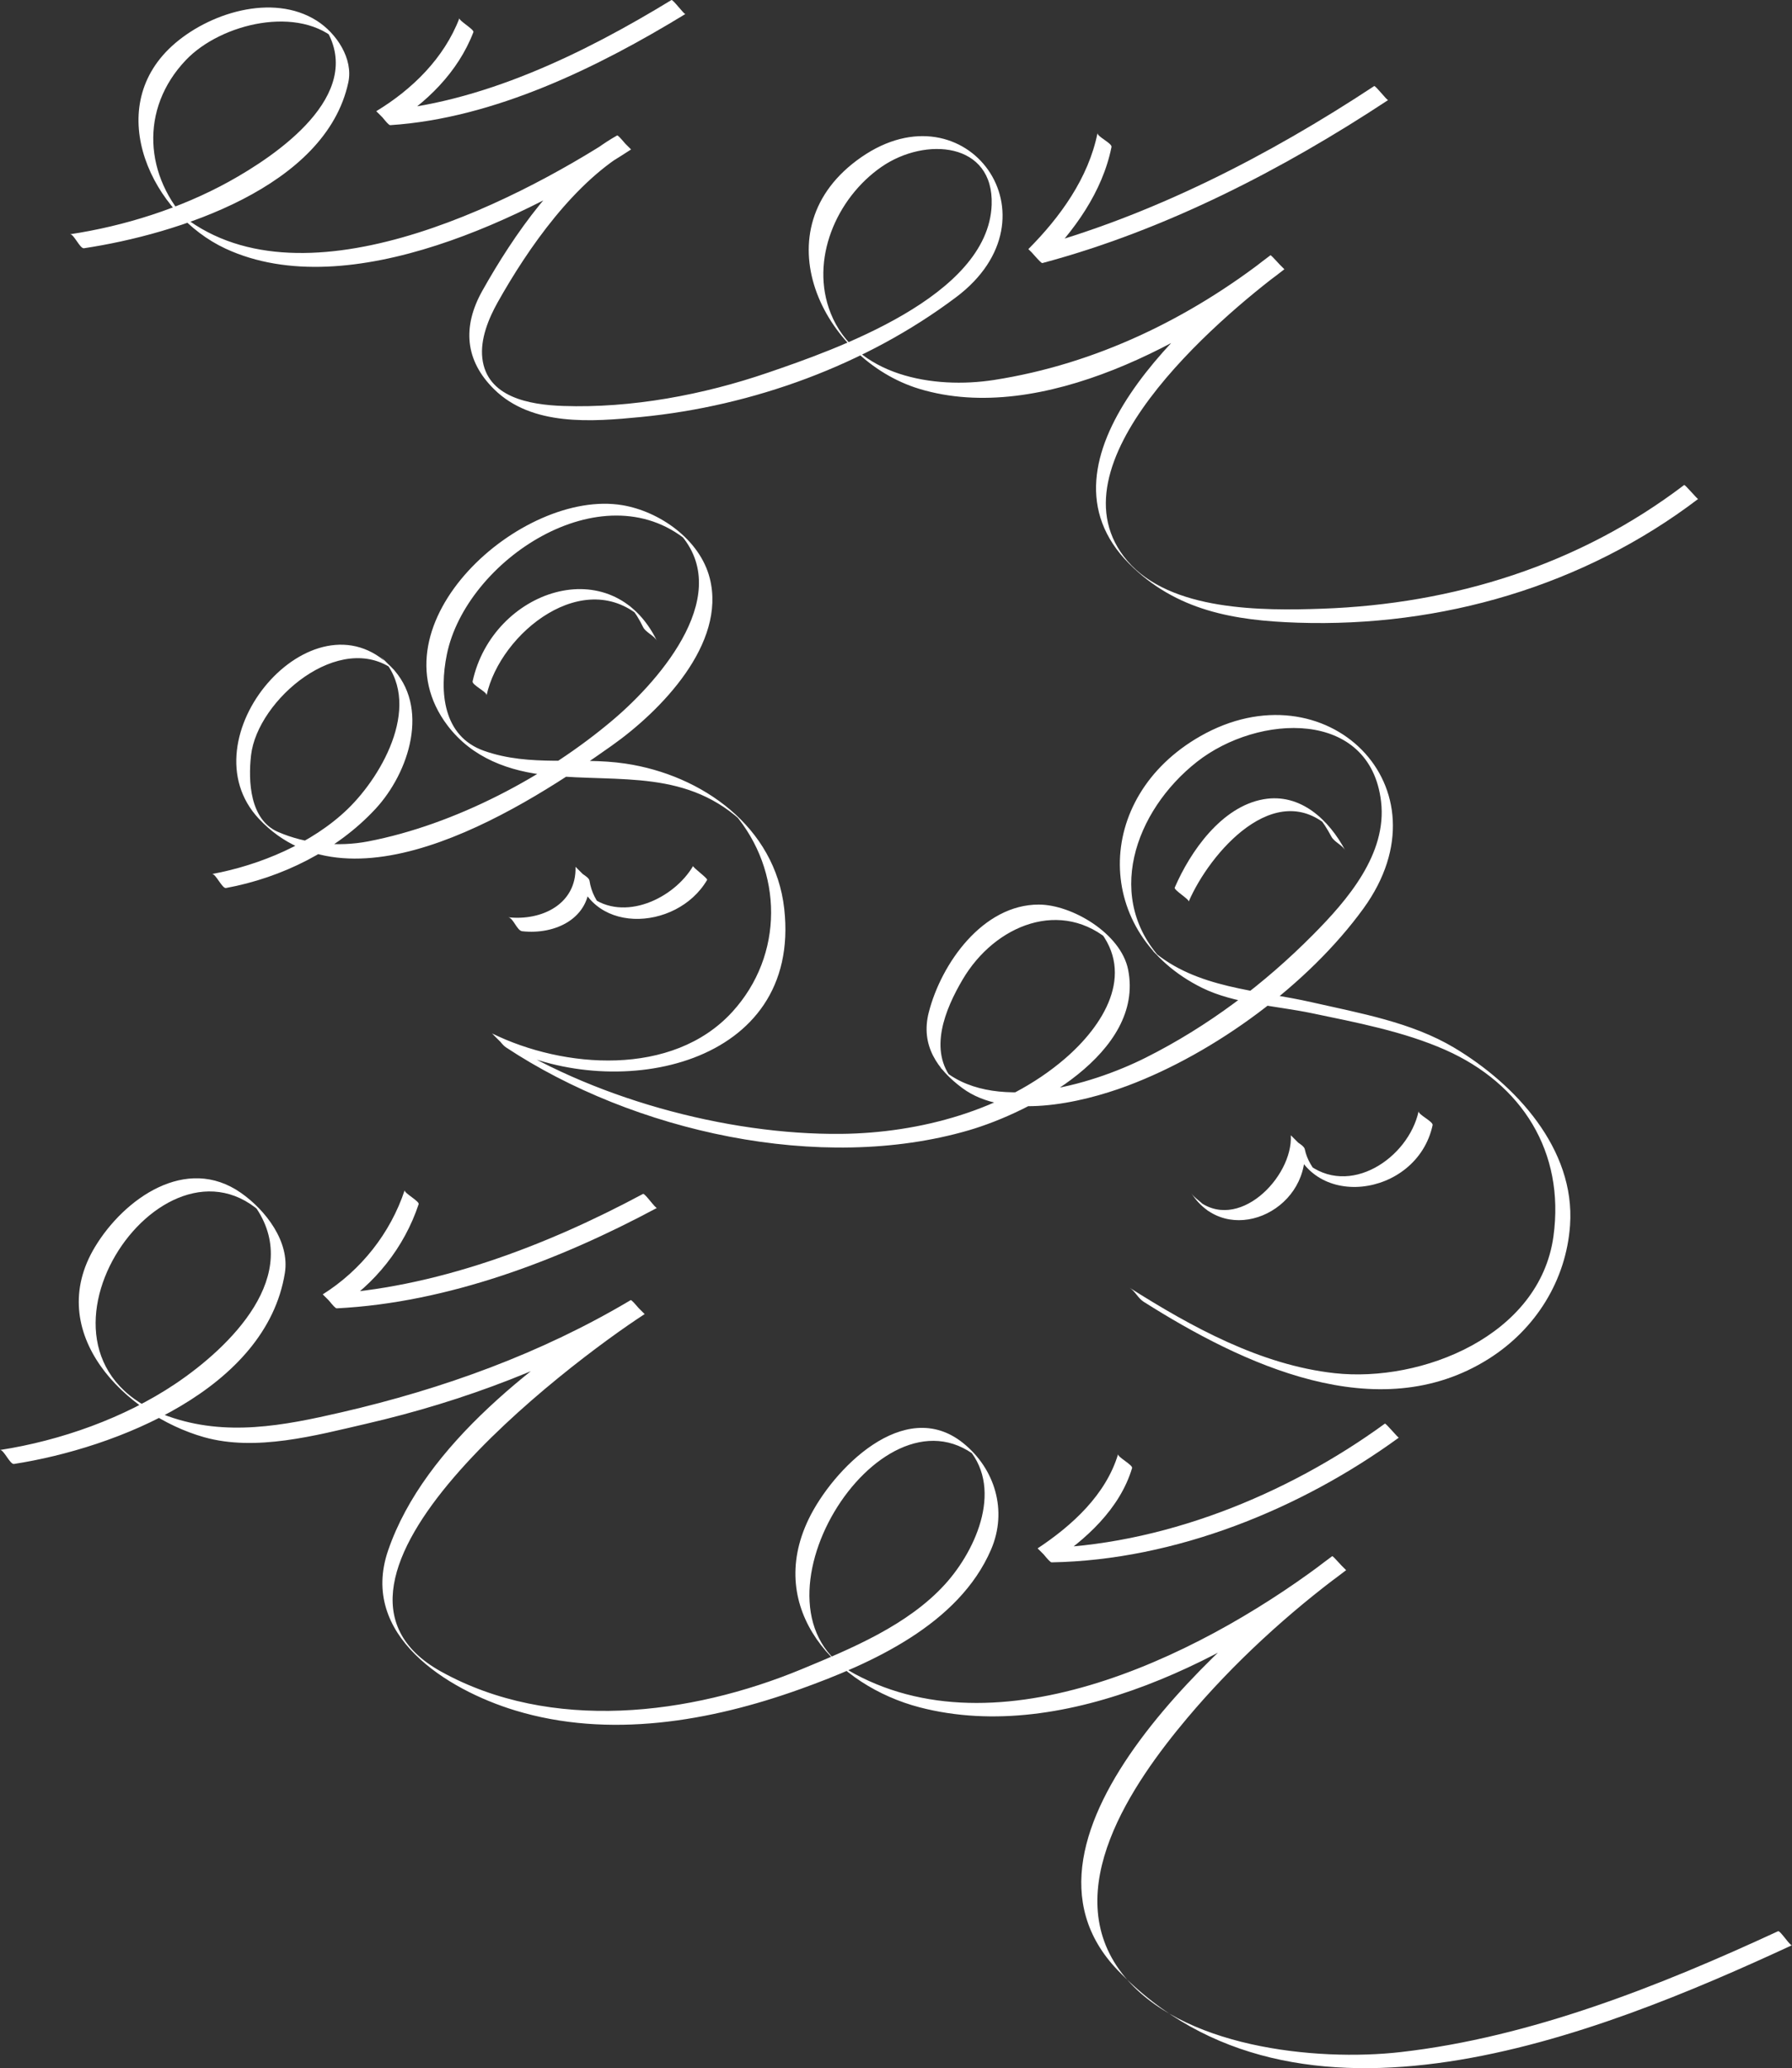 <?xml version="1.0" encoding="utf-8"?>
<!-- Generator: Adobe Illustrator 16.0.0, SVG Export Plug-In . SVG Version: 6.00 Build 0)  -->
<!DOCTYPE svg PUBLIC "-//W3C//DTD SVG 1.1//EN" "http://www.w3.org/Graphics/SVG/1.1/DTD/svg11.dtd">
<svg version="1.1" id="圖層_1" xmlns="http://www.w3.org/2000/svg" xmlns:xlink="http://www.w3.org/1999/xlink" x="0px" y="0px"
	 width="181.372px" height="209.322px" viewBox="0 0 181.372 209.322" enable-background="new 0 0 181.372 209.322"
	 xml:space="preserve">
<rect x="0" y="0" width="181.372" height="209.322" fill="#333333" stroke="none"/>
<g>
	<g>
		<path fill="#FFFFFF" d="M8.497,25.126c9.428-1.42,24.485-6.196,26.758-16.79c0.512-2.386-1.188-4.967-3.196-6.241
			c-4.48-2.842-11.025-0.755-14.659,2.569c-7.072,6.471-1.981,17.066,5.437,20.504c12.516,5.801,30.798-3.366,41.035-10.042
			c-0.116,0.076-1.261-1.5-1.414-1.414c-5.781,3.237-10.5,10.125-13.632,15.704c-2.05,3.652-1.763,7.067,1.174,9.971
			c3.834,3.789,9.92,3.3,14.867,2.819c11.34-1.102,22.781-5.267,31.904-12.127c10.8-8.122,1.028-21.511-9.583-14.18
			c-10.464,7.229-3.932,20.489,5.85,23.456c12.414,3.765,27.758-4.898,36.959-12.104c-0.057,0.044-1.33-1.477-1.414-1.414
			c-8.254,6.16-24.718,20.738-14.303,31.211c4.757,4.782,10.664,5.764,17.068,5.976c14.514,0.479,28.934-3.708,40.523-12.522
			c-0.06,0.045-1.33-1.478-1.414-1.414c-10.656,8.104-23.34,12.053-36.642,12.52c-5.996,0.211-15.354,0.264-19.71-4.84
			c-8.238-9.654,9.032-24.396,15.891-29.516c-0.471-0.472-0.943-0.942-1.414-1.414c-8.17,6.398-17.654,11.008-27.956,12.617
			c-6.149,0.961-14.029-0.41-16.551-6.755c-2.139-5.378,0.57-11.651,5.147-14.813c4.444-3.07,11.382-2.508,11.146,3.856
			c-0.346,9.278-15.896,14.665-22.658,16.981c-6.515,2.232-13.789,3.604-20.708,3.365c-3.434-0.118-7.729-0.884-8.184-4.832
			c-0.223-1.938,0.632-4.018,1.561-5.672c3.081-5.488,7.81-12.275,13.494-15.459c-0.471-0.472-0.943-0.942-1.414-1.414
			c-10.764,7.02-32.388,17.904-44.424,7.781c0.404,0.4,0.808,0.801,1.212,1.202c-4.651-4.76-5.146-11.665-0.431-16.617
			c3.553-3.73,11.528-5.635,15.493-1.783c-0.438-0.44-0.876-0.881-1.314-1.321c3.994,6.679-5.062,12.784-9.843,15.421
			c-4.868,2.686-10.566,4.488-16.068,5.317C7.462,23.655,8.094,25.187,8.497,25.126L8.497,25.126z"/>
	</g>
	<g>
		<path fill="#FFFFFF" d="M46.5,1.837c-1.555,4.056-4.77,7.207-8.417,9.417c0.161-0.098,1.149,1.432,1.414,1.414
			c10.539-0.69,21.054-5.863,29.875-11.251c-0.121,0.074-1.268-1.503-1.414-1.414c-8.821,5.388-19.336,10.56-29.875,11.251
			c0.471,0.472,0.943,0.942,1.414,1.414c3.647-2.21,6.862-5.361,8.417-9.417C48.016,2.985,46.407,2.078,46.5,1.837L46.5,1.837z"/>
	</g>
	<g>
		<path fill="#FFFFFF" d="M111.083,13.462c-0.915,4.56-3.791,8.524-7,11.75c0.053-0.054,1.254,1.457,1.414,1.414
			c12.418-3.316,24.333-9.463,35-16.5c-0.1,0.065-1.29-1.496-1.414-1.414c-10.667,7.037-22.583,13.183-35,16.5
			c0.471,0.472,0.943,0.942,1.414,1.414c3.209-3.226,6.086-7.19,7-11.75C112.572,14.502,111.013,13.812,111.083,13.462
			L111.083,13.462z"/>
	</g>
	<g>
		<path fill="#FFFFFF" d="M22.872,89.876c5.634-1.034,11.223-3.793,15.125-8c3.438-3.707,5.562-10.362,1.593-14.378
			c-7.9-7.993-21,7.283-13.372,15.388c9.58,10.179,27.376-1.516,35.729-7.438c4.937-3.5,11.58-10.294,9.889-16.929
			c-1.002-3.931-5.095-6.762-8.838-7.389c-10.178-1.705-25.528,12.006-17.694,22.31c2.5,3.287,6.228,4.643,10.253,5.041
			c7.229,0.716,14.1-0.687,19.94,5.041c-0.401-0.404-0.802-0.809-1.202-1.212c4.999,5.852,5.062,14.371-0.182,20.109
			c-6.049,6.621-17.1,5.727-24.323,2.167c0.555,0.273,0.889,1.066,1.414,1.414c12.904,8.534,31.815,12.774,46.831,8.402
			c6.305-1.835,17.816-7.854,16.146-16.256c-0.73-3.68-5.707-6.594-9.044-6.594c-5.646-0.002-9.868,5.936-11.138,10.927
			c-0.844,3.315,0.872,5.768,3.4,7.645c4.373,3.244,11.941,1.553,16.702-0.229c8.895-3.331,18.342-10.285,23.899-17.951
			c8.922-12.307-3.847-24.669-16.524-17.428c-10.939,6.248-10.805,20.012,0.171,25.455c3.275,1.625,7.576,1.835,11.102,2.57
			c4.496,0.939,9.322,1.851,13.54,3.72c7.757,3.438,12.11,10.336,10.94,18.863c-1.382,10.079-13.342,14.827-22.151,13.855
			c-7.486-0.825-14.499-4.691-20.745-8.644c0.547,0.346,0.861,1.064,1.414,1.414c9.962,6.304,23.676,12.878,34.923,5.781
			c4.776-3.015,7.849-7.965,8.238-13.525c0.54-7.718-5.513-14.253-11.717-17.961c-4.336-2.591-9.565-3.499-14.415-4.604
			c-5.508-1.255-11.661-1.383-16.131-5.231c0.404,0.401,0.809,0.802,1.213,1.202c-6.238-6.348-3.022-15.344,3.282-20.303
			c6.202-4.879,17.533-5.382,18.641,4.014c0.627,5.32-3.43,9.995-6.866,13.462c-4.951,4.997-10.668,9.31-16.962,12.465
			c-5.593,2.805-15.661,5.78-20.862,0.917c0.463,0.464,0.925,0.927,1.387,1.391c-2.559-3.031-0.812-7.222,0.947-10.211
			c3.278-5.574,10.063-8.296,15.113-3.725c-0.463-0.464-0.925-0.928-1.387-1.391c3.814,4.603,0.494,9.797-3.379,13.126
			c-6.082,5.228-14.719,7.516-22.605,7.602c-11.667,0.127-25.548-3.672-35.378-10.173c0.471,0.472,0.943,0.942,1.414,1.414
			c11.321,5.579,29.946,1.924,28.171-14.026c-0.923-8.298-8.316-13.537-16.073-14.691c-4.827-0.719-9.583,0.382-14.32-1.295
			c-4.159-1.473-4.522-5.974-3.756-9.745c1.93-9.5,15.673-18.659,24.331-11.509c-0.356-0.353-0.713-0.705-1.07-1.058
			c6.096,6.189-1.565,15.044-6.426,19.168c-6.763,5.737-16.015,10.623-24.796,12.313c-3.027,0.583-6.309,0.264-9.128-0.958
			c-2.842-1.231-3.03-5.115-2.726-7.767c0.643-5.594,9.004-12.729,14.524-8.579c-0.464-0.463-0.927-0.925-1.391-1.387
			c4.343,4.557,0.273,11.91-3.358,15.421c-3.569,3.451-8.873,5.682-13.727,6.573C21.818,88.396,22.488,89.947,22.872,89.876
			L22.872,89.876z"/>
	</g>
	<g>
		<path fill="#FFFFFF" d="M120.31,91.251c2.105-4.89,8.777-12.694,14.389-7.367c-0.463-0.464-0.926-0.928-1.388-1.391
			c0.581,0.695,1.013,1.377,1.439,2.178c0.302,0.566,1.117,0.855,1.414,1.414c-1.646-3.096-4.531-5.85-8.279-5.191
			c-4.242,0.745-7.405,5.266-8.989,8.943C118.792,90.077,120.401,91.039,120.31,91.251L120.31,91.251z"/>
	</g>
	<g>
		<path fill="#FFFFFF" d="M49.247,70.376c1.38-6.336,9.948-13.193,15.85-7.686c-0.462-0.463-0.925-0.927-1.387-1.391
			c0.576,0.693,0.979,1.351,1.374,2.162c0.277,0.57,1.141,0.853,1.414,1.414c-4.53-9.312-16.648-5.169-18.664,4.086
			C47.753,69.327,49.321,70.038,49.247,70.376L49.247,70.376z"/>
	</g>
	<g>
		<path fill="#FFFFFF" d="M52.851,94.251c3.352,0.376,6.921-1.3,6.814-5.107c-0.471-0.472-0.943-0.942-1.414-1.414
			c1.077,6.986,10.222,6.612,13.317,1.328c0.093-0.158-1.492-1.281-1.414-1.414c-1.932,3.299-7.016,5.721-10.436,3.068
			c0.464,0.463,0.927,0.925,1.391,1.388c-0.765-0.87-1.268-1.816-1.444-2.956c-0.078-0.505-1.4-0.932-1.414-1.414
			c0.107,3.808-3.462,5.483-6.814,5.107C51.945,92.894,52.324,94.193,52.851,94.251L52.851,94.251z"/>
	</g>
	<g>
		<path fill="#FFFFFF" d="M120.583,120.775c3.587,5.537,11.826,1.902,11.477-4.461c-0.471-0.472-0.943-0.942-1.414-1.414
			c1.64,7.823,12.756,6.371,14.352-1.023c0.079-0.365-1.488-1.073-1.414-1.414c-1.022,4.739-7.032,8.817-11.393,5.216
			c0.464,0.463,0.928,0.925,1.391,1.388c-0.73-0.794-1.299-1.688-1.521-2.752c-0.107-0.511-1.387-0.922-1.414-1.414
			c0.233,4.258-5.422,9.992-9.561,6.483c0.464,0.463,0.928,0.925,1.391,1.387c-0.186-0.174-0.346-0.367-0.479-0.581
			C121.642,121.639,120.936,121.319,120.583,120.775L120.583,120.775z"/>
	</g>
	<g>
		<path fill="#FFFFFF" d="M1.414,148.168c10.334-1.6,25.535-7.593,27.419-19.333c0.508-3.168-1.945-6.352-4.444-8.103
			c-5.551-3.888-11.823,0.593-14.762,5.447c-5.275,8.71,3.058,17.026,11.021,19.278c5.248,1.483,11.308-0.176,16.448-1.363
			c9.868-2.279,19.442-5.91,28.151-11.094c-0.471-0.472-0.943-0.942-1.414-1.414c-9.275,6.012-20.845,14.521-24.554,25.345
			c-2.941,8.583,5.979,14.085,12.843,16.178c9.496,2.896,19.744,1.122,28.877-2.156c7.255-2.604,16.043-6.553,19.305-14.113
			c1.705-3.952,0.381-8.217-2.835-10.796c-5.949-4.77-13.208,2.699-15.626,7.711c-4.42,9.164,2.831,16.859,11.242,19.047
			c14.877,3.868,31.95-5.245,43.162-13.884c-0.061,0.047-1.326-1.479-1.414-1.414c-9.952,7.344-34.691,28.363-21.715,41.894
			c18.109,18.882,48.439,6.652,68.254-2.521c-0.195,0.091-1.193-1.517-1.414-1.414c-11.921,5.519-25.003,10.728-38.18,12.229
			c-8.607,0.98-22.411-0.473-28.197-7.939c-6.503-8.392,1.033-19.258,6.566-25.846c4.684-5.574,10.239-10.662,16.1-14.987
			c-0.471-0.472-0.943-0.942-1.414-1.414c-12.038,9.275-32.941,20.225-48.371,11.889c-12.006-6.486,2.494-29.893,12.42-21.934
			c-0.404-0.401-0.808-0.802-1.212-1.202c4.025,4.09,1.207,10.53-2.014,14.08c-3.763,4.147-9.481,6.513-14.5,8.594
			c-11.307,4.688-25.401,6.42-36.517,0.246c-16.416-9.115,13.039-31.271,20.607-36.176c-0.112,0.073-1.27-1.5-1.414-1.414
			c-9.073,5.4-18.991,8.978-29.254,11.349c-5.887,1.36-11.716,2.494-17.596,0.39c-16.926-6.058-0.504-30.489,9.811-20.275
			c-0.353-0.356-0.705-0.714-1.058-1.07c5.075,7.05-2.462,14.368-8,18.085c-5.15,3.456-11.606,5.74-17.735,6.689
			C0.377,146.696,1.013,148.231,1.414,148.168L1.414,148.168z"/>
	</g>
	<g>
		<path fill="#FFFFFF" d="M113.166,147.171c-1.235,4.127-4.683,7.25-8.146,9.541c0.137-0.09,1.163,1.419,1.414,1.414
			c12.488-0.221,25.186-5.369,35.146-12.625c-0.071,0.052-1.318-1.483-1.414-1.414c-9.961,7.256-22.658,12.404-35.146,12.625
			c0.471,0.472,0.943,0.942,1.414,1.414c3.463-2.291,6.91-5.414,8.146-9.541C114.675,148.27,113.079,147.461,113.166,147.171
			L113.166,147.171z"/>
	</g>
	<g>
		<path fill="#FFFFFF" d="M40.958,120.462c-1.447,4.36-4.426,8.106-8.292,10.542c0.15-0.095,1.155,1.427,1.414,1.414
			c11.27-0.568,22.598-4.902,32.417-10.167c-0.157,0.084-1.231-1.512-1.414-1.414c-9.819,5.264-21.146,9.599-32.417,10.167
			c0.471,0.472,0.943,0.942,1.414,1.414c3.866-2.436,6.845-6.182,8.292-10.542C42.471,121.58,40.868,120.733,40.958,120.462
			L40.958,120.462z"/>
	</g>
</g>
</svg>
